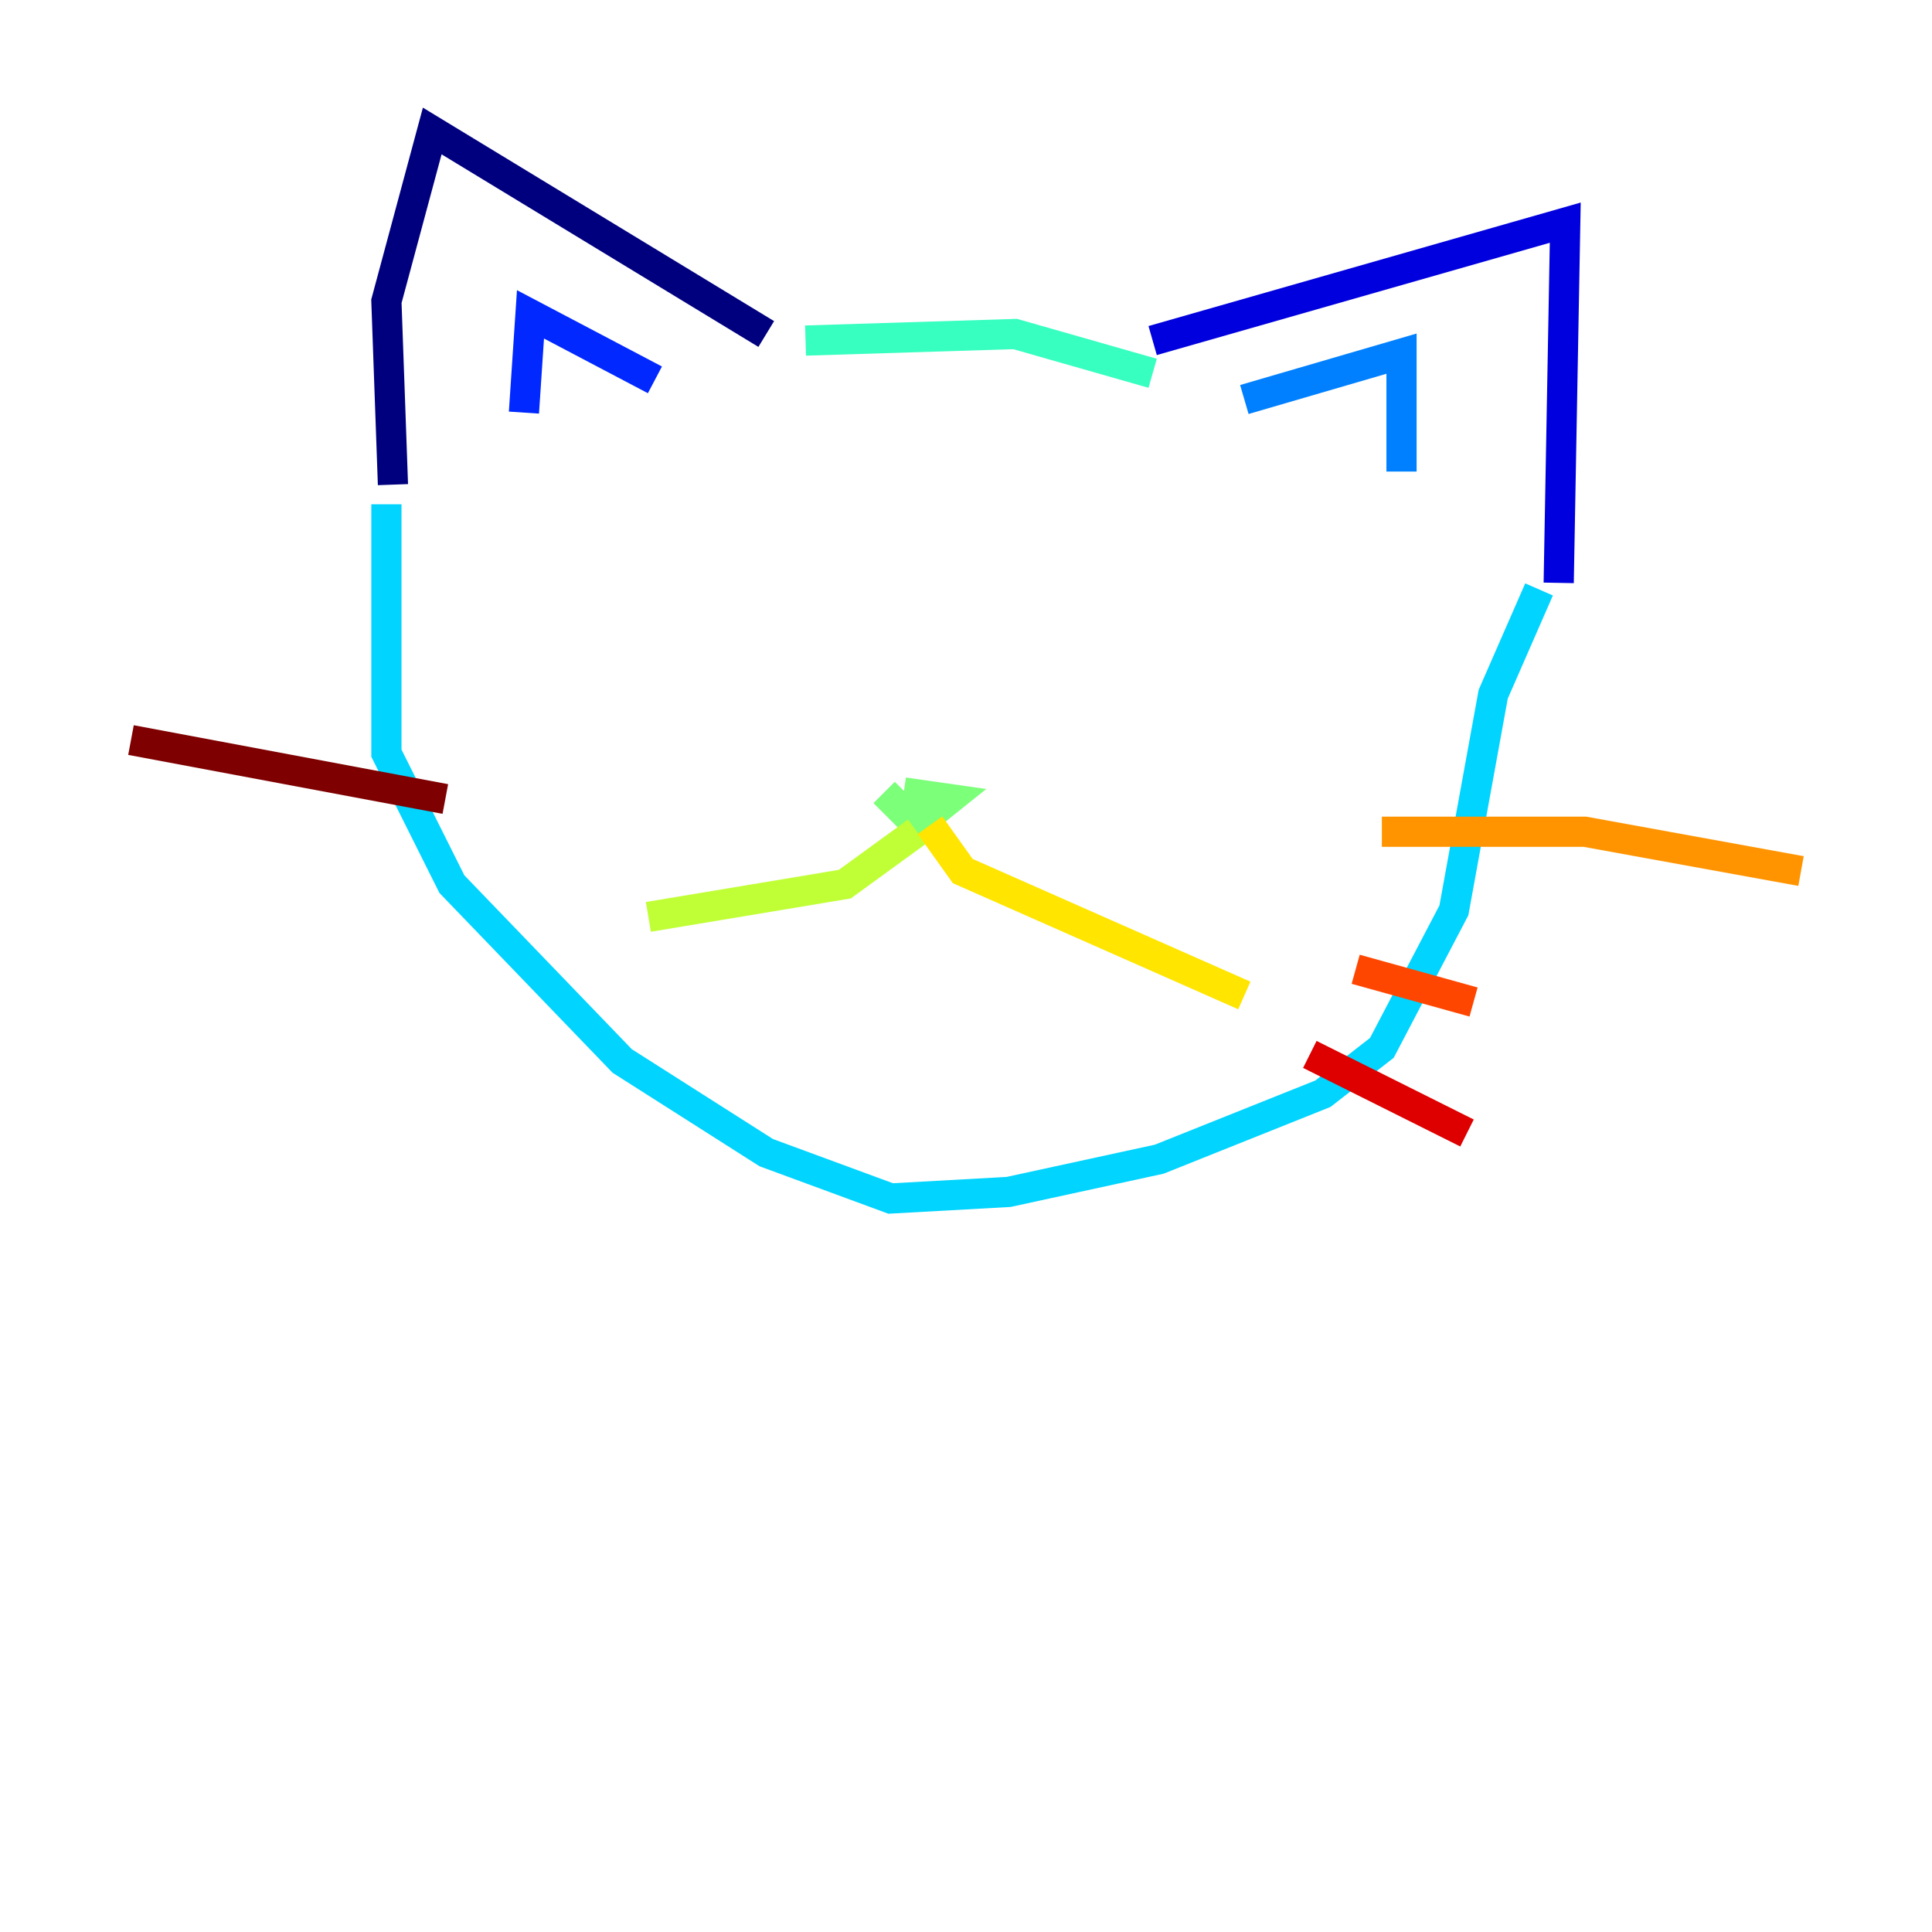 <?xml version="1.0" encoding="utf-8" ?>
<svg baseProfile="tiny" height="128" version="1.2" viewBox="0,0,128,128" width="128" xmlns="http://www.w3.org/2000/svg" xmlns:ev="http://www.w3.org/2001/xml-events" xmlns:xlink="http://www.w3.org/1999/xlink"><defs /><polyline fill="none" points="26.034,32.108 25.6,19.959 28.637,8.678 50.766,22.129" stroke="#00007f" stroke-width="2" /><polyline fill="none" points="76.366,22.563 103.702,14.752 103.268,38.617" stroke="#0000de" stroke-width="2" /><polyline fill="none" points="34.712,27.336 35.146,20.827 43.39,25.166" stroke="#0028ff" stroke-width="2" /><polyline fill="none" points="82.441,26.468 92.854,23.43 92.854,31.241" stroke="#0080ff" stroke-width="2" /><polyline fill="none" points="25.6,33.41 25.6,49.898 29.939,58.576 41.22,70.291 50.766,76.366 59.01,79.403 66.82,78.969 76.8,76.8 87.647,72.461 91.552,69.424 96.325,60.312 98.929,45.993 101.966,39.051" stroke="#00d4ff" stroke-width="2" /><polyline fill="none" points="53.37,22.563 67.254,22.129 76.366,24.732" stroke="#36ffc0" stroke-width="2" /><polyline fill="none" points="59.878,52.502 62.915,52.936 60.746,54.671 58.576,52.502" stroke="#7cff79" stroke-width="2" /><polyline fill="none" points="60.746,55.105 55.973,58.576 42.956,60.746" stroke="#c0ff36" stroke-width="2" /><polyline fill="none" points="61.614,54.671 63.783,57.709 82.441,65.953" stroke="#ffe500" stroke-width="2" /><polyline fill="none" points="91.552,55.105 105.003,55.105 119.322,57.709" stroke="#ff9400" stroke-width="2" /><polyline fill="none" points="89.817,64.217 97.627,66.386" stroke="#ff4600" stroke-width="2" /><polyline fill="none" points="86.78,69.858 97.193,75.064" stroke="#de0000" stroke-width="2" /><polyline fill="none" points="29.505,52.936 8.678,49.031" stroke="#7f0000" stroke-width="2" /></svg>